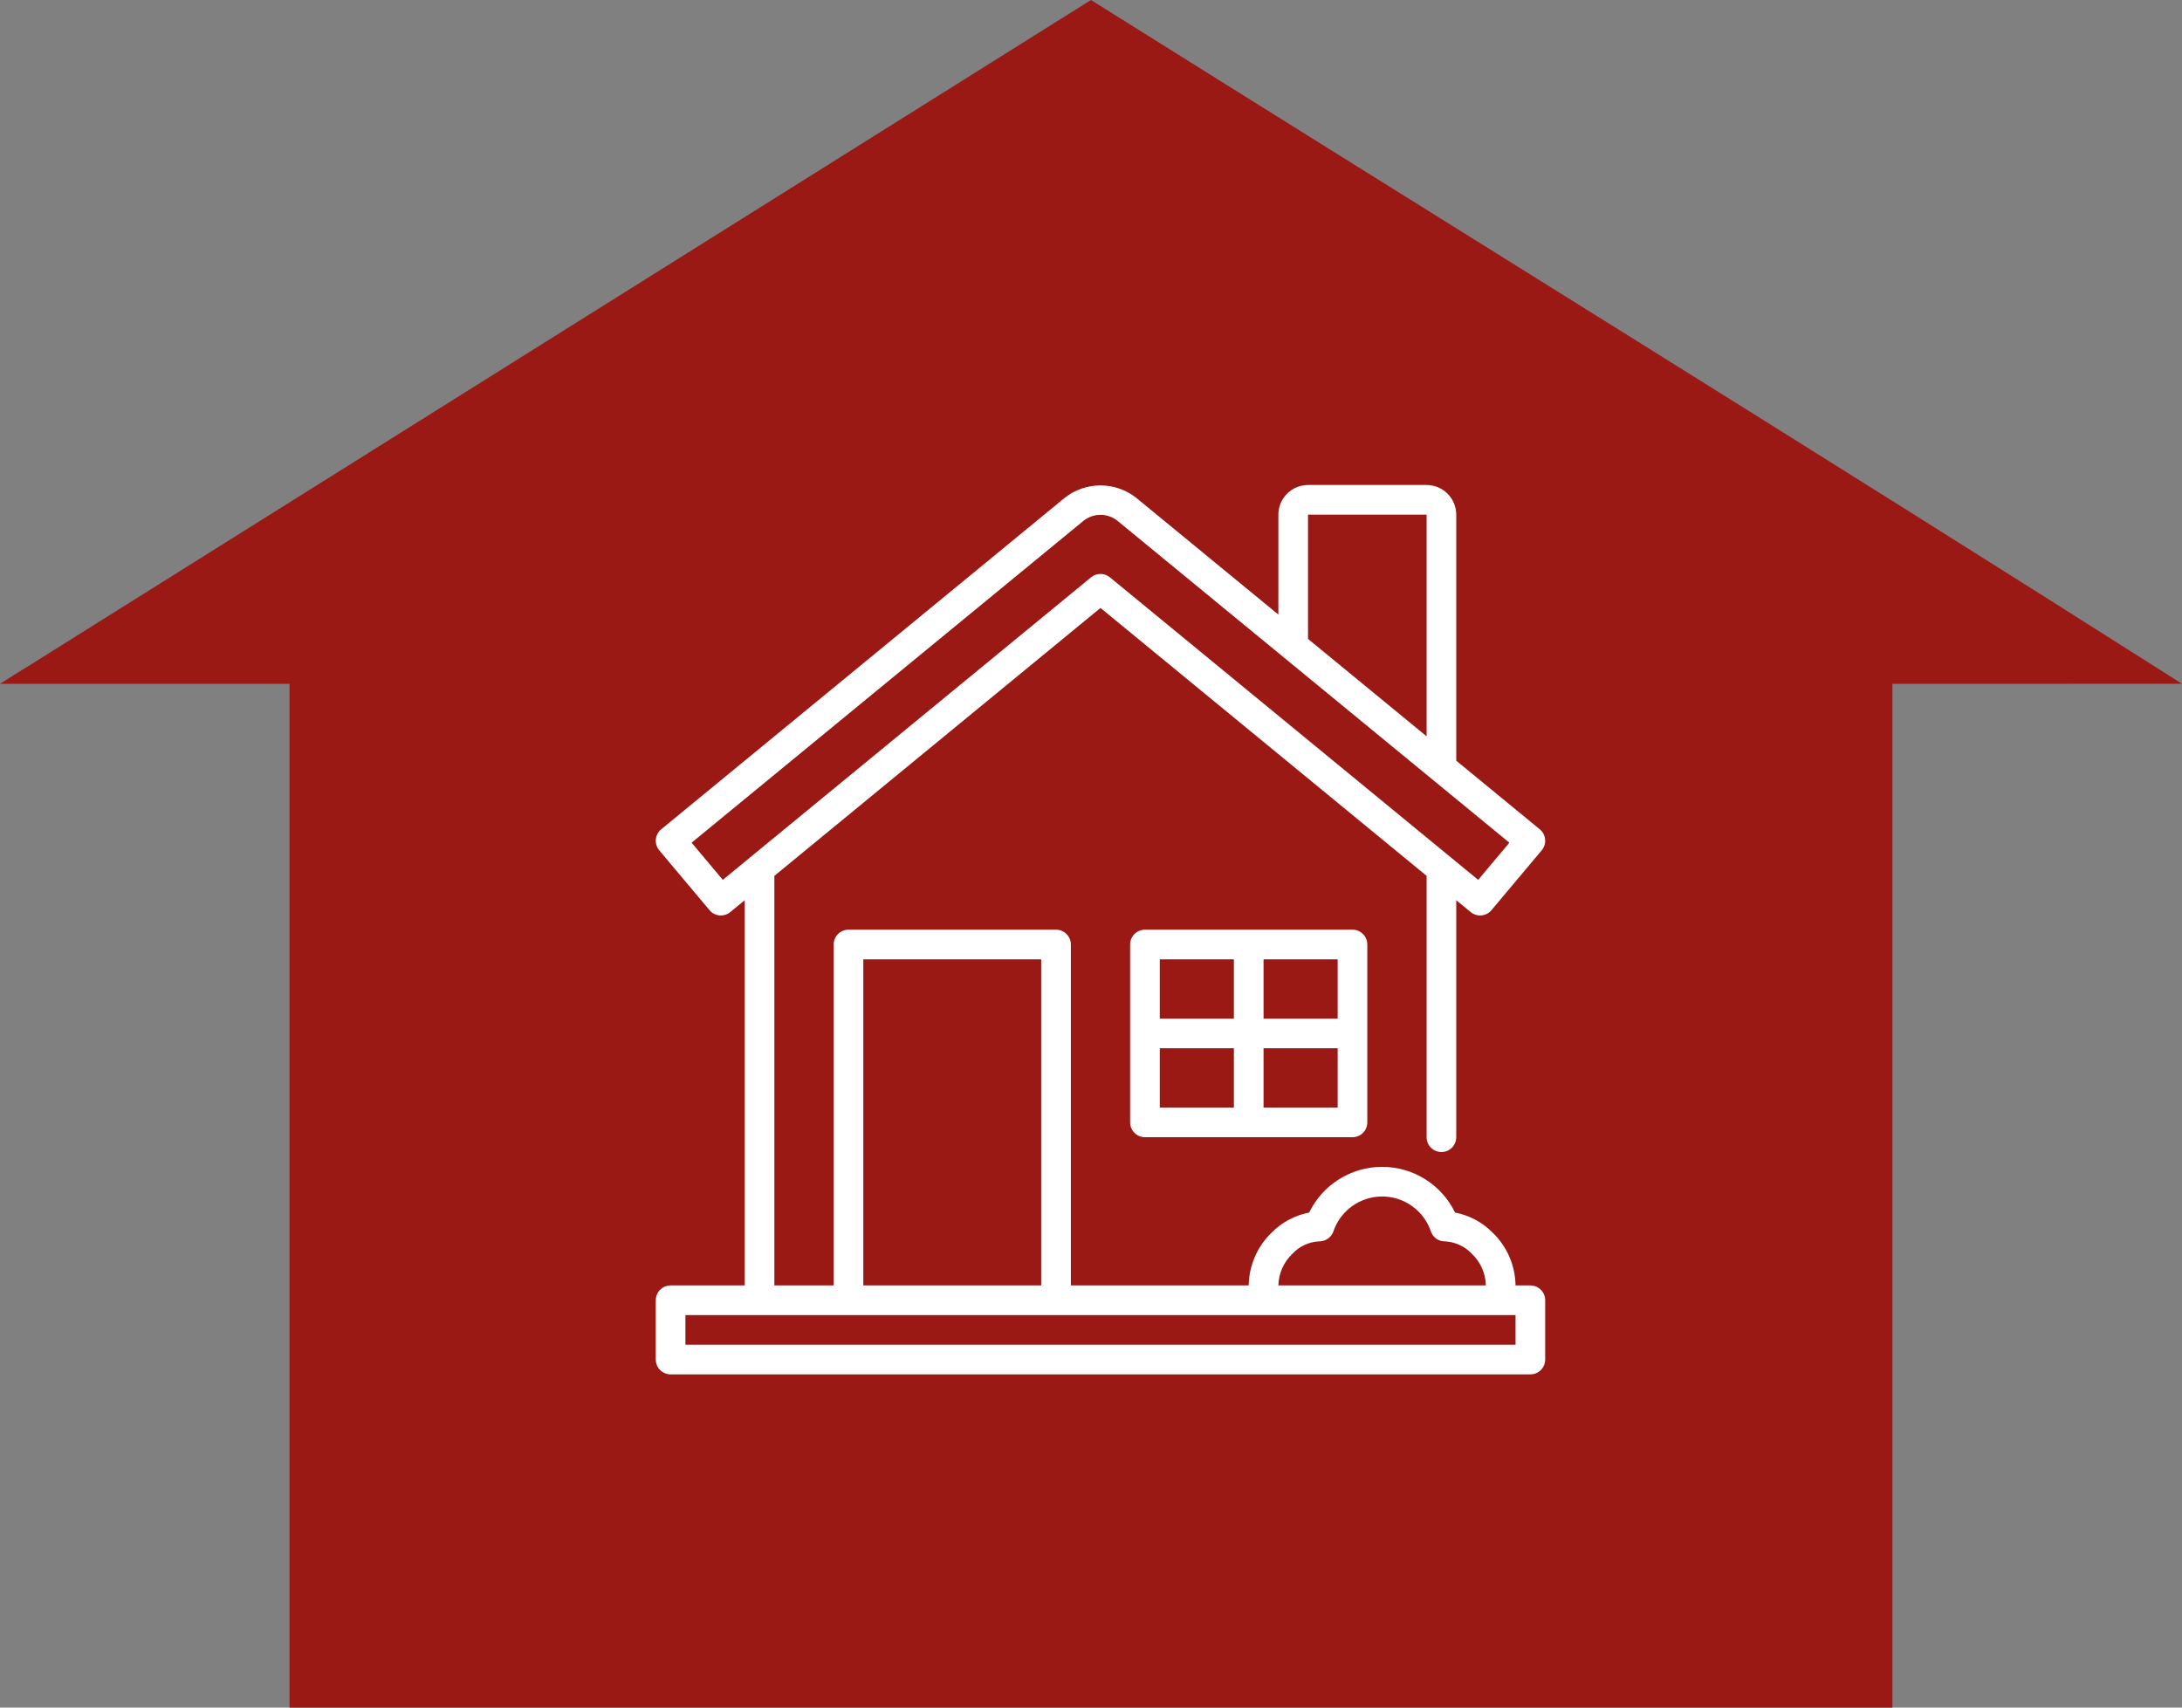 <svg width="115" height="90" viewBox="0 0 115 90" fill="none" xmlns="http://www.w3.org/2000/svg">
<rect x="0" y="0" width="115" height="90" fill="#808080" stroke="none"/>
<path fill-rule="evenodd" clip-rule="evenodd" d="M57.499 0L1.48 35.116C0.982 35.418 0.489 35.727 0 36.044H15.26V47.33V90H99.738V36.044L115 36.039C95.927 23.921 76.654 12.008 57.499 0Z" fill="#9B1915"/>
<path d="M80.656 67.75H79.875C79.867 67.23 79.757 66.716 79.55 66.239C79.343 65.762 79.044 65.33 78.67 64.969C78.132 64.423 77.441 64.053 76.688 63.909C76.338 63.187 75.792 62.578 75.112 62.152C74.432 61.726 73.646 61.5 72.844 61.5C72.041 61.5 71.255 61.726 70.575 62.152C69.895 62.578 69.349 63.187 68.999 63.909C68.247 64.053 67.556 64.423 67.017 64.969C66.643 65.33 66.344 65.762 66.138 66.239C65.931 66.716 65.82 67.23 65.812 67.75H56.438V49.781C56.438 49.574 56.355 49.375 56.209 49.229C56.062 49.082 55.864 49 55.656 49H44.719C44.511 49 44.313 49.082 44.166 49.229C44.02 49.375 43.938 49.574 43.938 49.781V67.75H40.812V46.163L58 32.042L75.188 46.163V59.938C75.188 60.145 75.27 60.343 75.416 60.49C75.563 60.636 75.762 60.719 75.969 60.719C76.176 60.719 76.375 60.636 76.521 60.49C76.668 60.343 76.75 60.145 76.75 59.938V47.446L77.512 48.072C77.671 48.203 77.875 48.266 78.08 48.247C78.285 48.228 78.474 48.129 78.606 47.971L81.255 44.815C81.321 44.735 81.371 44.644 81.402 44.545C81.433 44.447 81.444 44.343 81.434 44.24C81.424 44.137 81.395 44.038 81.346 43.946C81.298 43.855 81.232 43.774 81.152 43.709L76.75 40.093V27.125C76.75 26.711 76.585 26.314 76.292 26.021C75.999 25.728 75.602 25.563 75.188 25.562H68.938C68.523 25.563 68.126 25.728 67.833 26.021C67.54 26.314 67.375 26.711 67.375 27.125V32.392L59.881 26.236C59.345 25.814 58.682 25.585 58 25.585C57.318 25.585 56.655 25.814 56.119 26.236L34.848 43.709C34.768 43.774 34.702 43.855 34.654 43.946C34.605 44.037 34.575 44.137 34.566 44.24C34.556 44.343 34.567 44.447 34.598 44.545C34.629 44.644 34.679 44.735 34.745 44.815L37.394 47.971C37.526 48.129 37.715 48.228 37.92 48.247C38.125 48.266 38.329 48.203 38.488 48.072L39.25 47.446V67.75H35.344C35.136 67.75 34.938 67.832 34.791 67.979C34.645 68.125 34.562 68.324 34.562 68.531V71.656C34.562 71.863 34.645 72.062 34.791 72.209C34.938 72.355 35.136 72.438 35.344 72.438H80.656C80.863 72.438 81.062 72.355 81.209 72.209C81.355 72.062 81.438 71.863 81.438 71.656V68.531C81.438 68.324 81.355 68.125 81.209 67.979C81.062 67.832 80.863 67.75 80.656 67.75ZM68.938 27.125H75.188V38.809L68.938 33.675V27.125ZM38.094 46.374L36.45 44.415L57.111 27.444C57.364 27.244 57.677 27.135 58 27.135C58.323 27.135 58.636 27.244 58.889 27.444L79.55 44.415L77.906 46.374L58.496 30.428C58.356 30.313 58.181 30.25 58 30.25C57.819 30.25 57.644 30.313 57.504 30.428L38.094 46.374ZM68.114 66.082C68.48 65.687 68.987 65.452 69.525 65.427C69.689 65.43 69.85 65.38 69.984 65.286C70.119 65.192 70.221 65.058 70.275 64.903C70.457 64.366 70.803 63.9 71.263 63.57C71.724 63.24 72.277 63.062 72.844 63.062C73.411 63.062 73.963 63.24 74.424 63.57C74.885 63.9 75.231 64.366 75.413 64.903C75.465 65.059 75.566 65.194 75.701 65.289C75.836 65.383 75.998 65.432 76.162 65.427C76.699 65.458 77.204 65.692 77.574 66.082C77.8 66.298 77.982 66.556 78.109 66.842C78.236 67.129 78.305 67.437 78.312 67.75H67.375C67.382 67.437 67.451 67.129 67.578 66.842C67.705 66.556 67.887 66.298 68.114 66.082ZM45.5 50.562H54.875V67.75H45.5V50.562ZM79.875 70.875H36.125V69.312H79.875V70.875ZM60.344 49C60.136 49 59.938 49.082 59.791 49.229C59.645 49.375 59.562 49.574 59.562 49.781V59.156C59.562 59.363 59.645 59.562 59.791 59.709C59.938 59.855 60.136 59.938 60.344 59.938H71.281C71.488 59.938 71.687 59.855 71.834 59.709C71.98 59.562 72.062 59.363 72.062 59.156V49.781C72.062 49.574 71.98 49.375 71.834 49.229C71.687 49.082 71.488 49 71.281 49H60.344ZM70.5 53.688H66.594V50.562H70.5V53.688ZM65.031 50.562V53.688H61.125V50.562H65.031ZM61.125 55.25H65.031V58.375H61.125V55.25ZM66.594 58.375V55.25H70.5V58.375H66.594Z" fill="white"/>
</svg>
